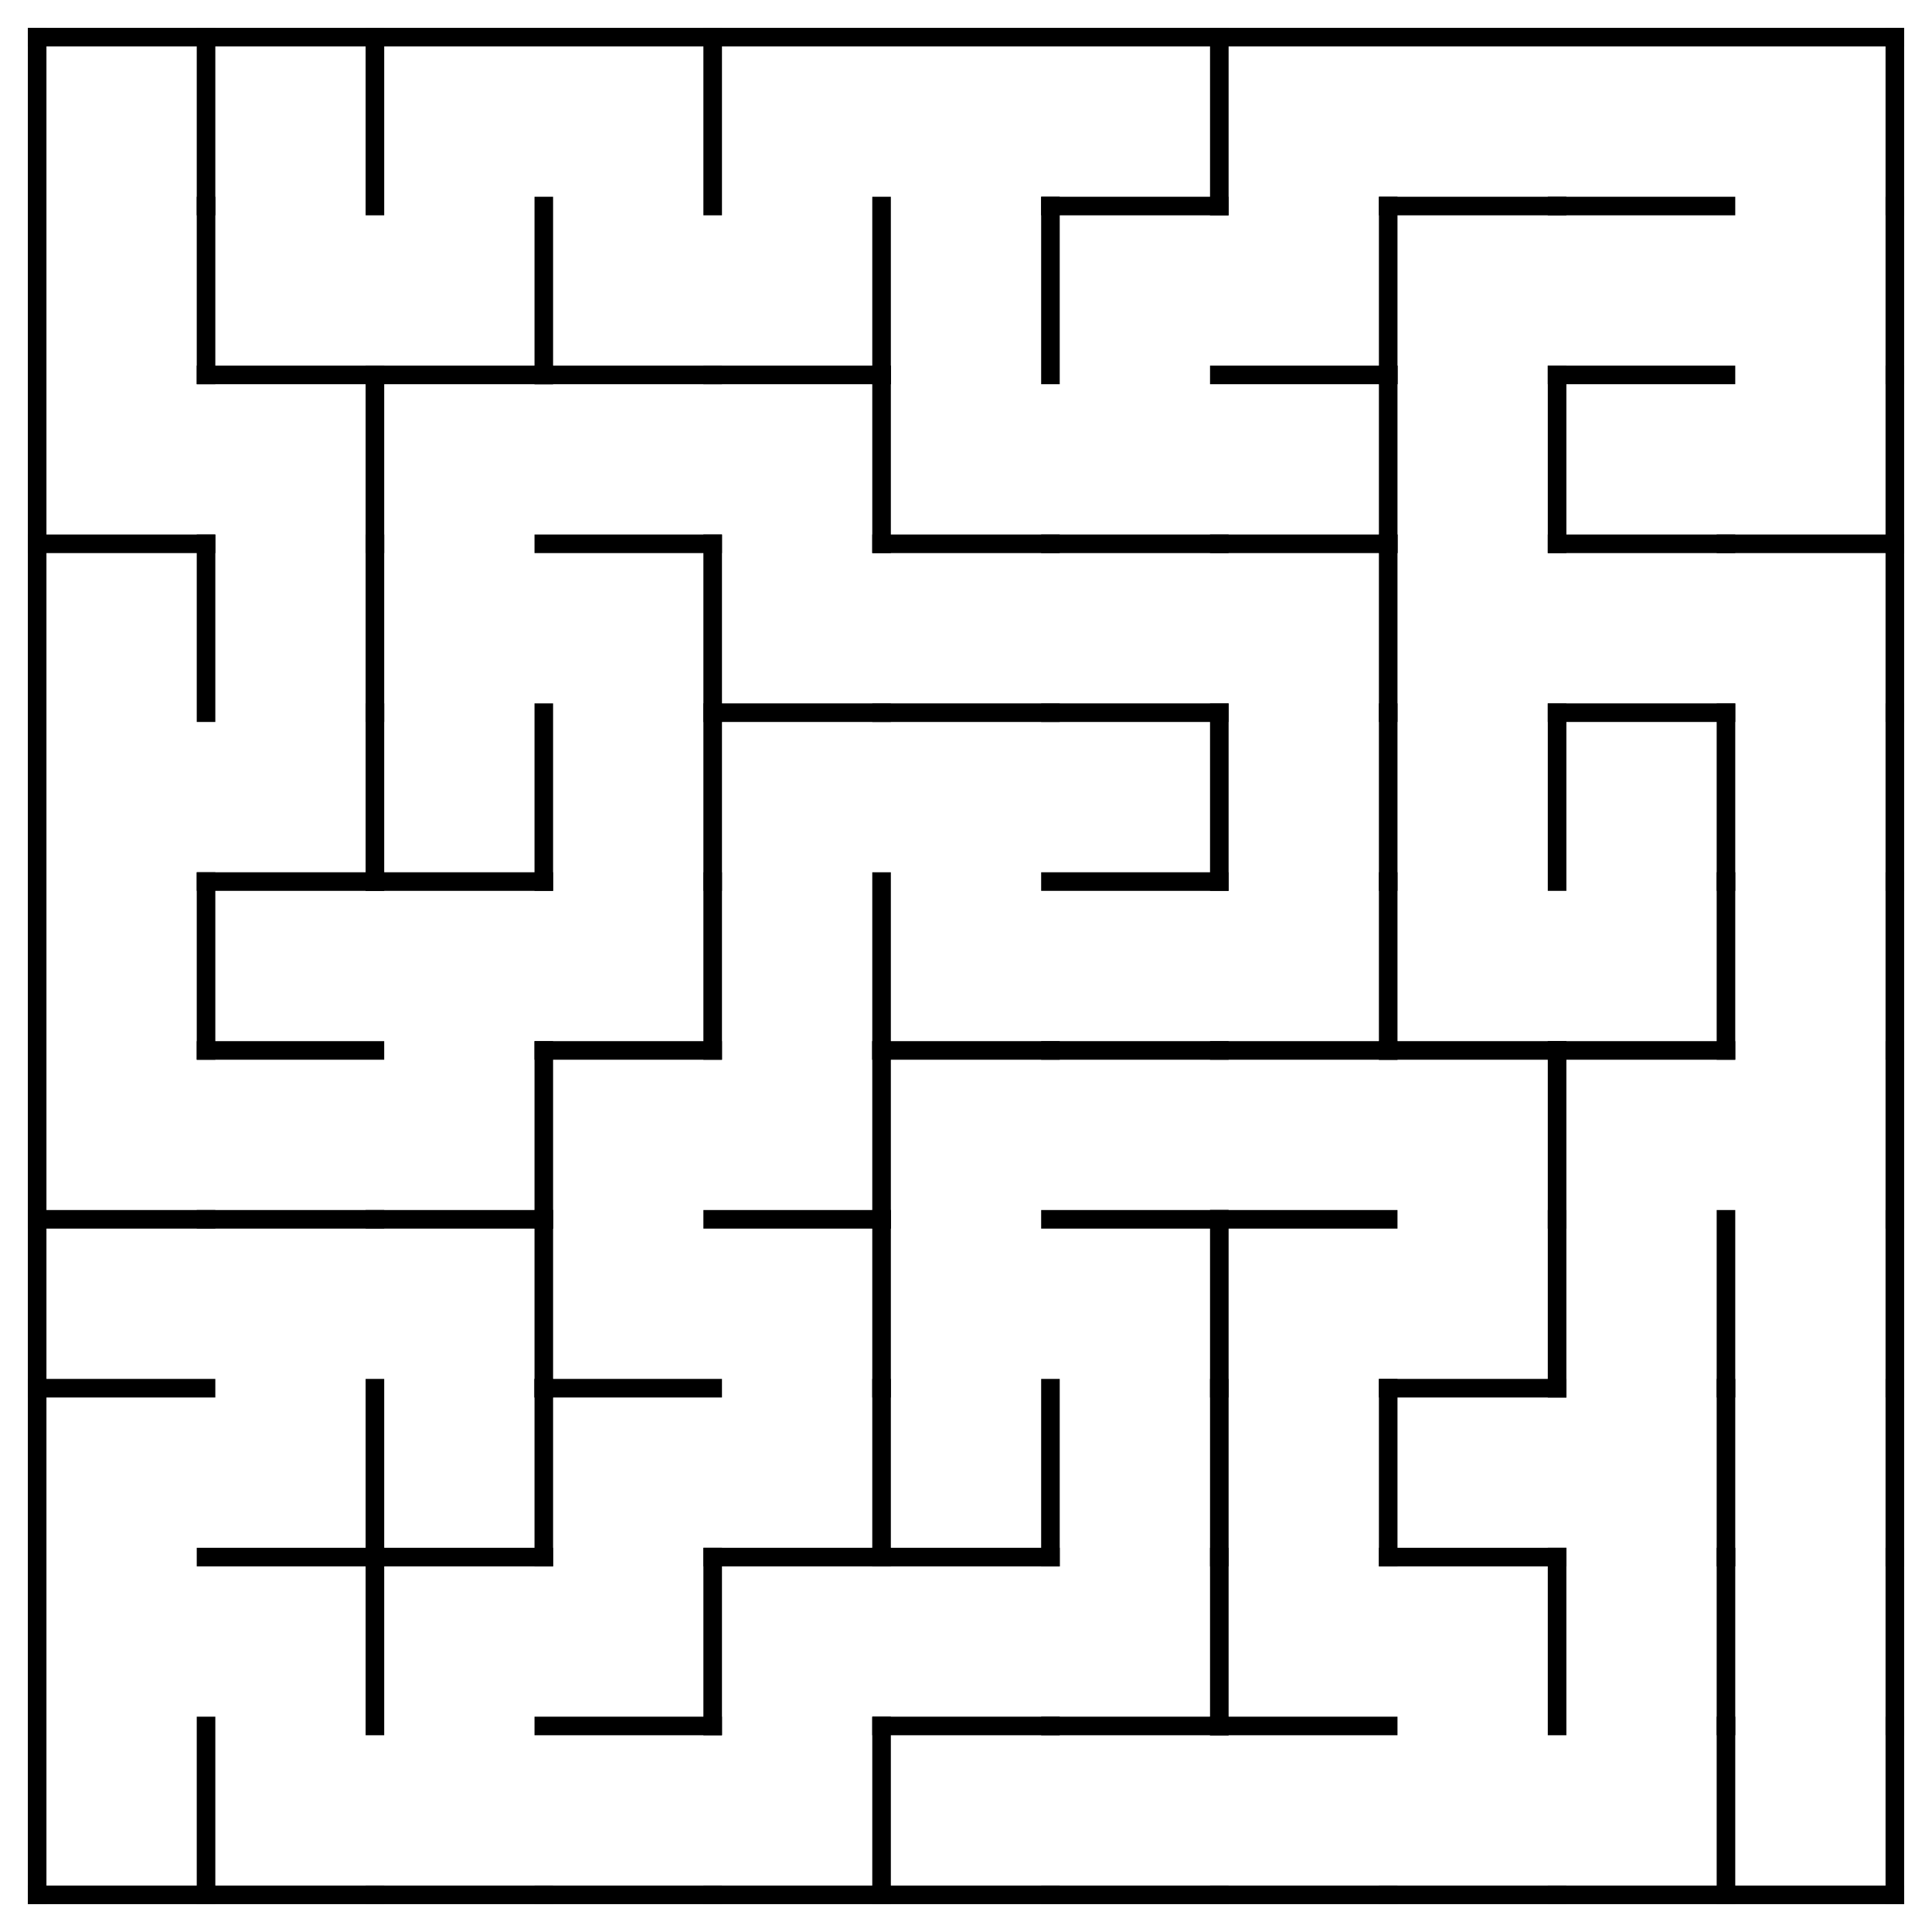 <?xml version="1.0" encoding="utf-8"?>
<svg xmlns="http://www.w3.org/2000/svg"
    xmlns:xlink="http://www.w3.org/1999/xlink"
    width="520" height="520" viewBox="-10 -10 520 520">
<defs>
<style type="text/css"><![CDATA[
line {
    stroke: #000000;
    stroke-linecap: square;
    stroke-width: 5;
}
]]></style>
</defs>
<line x1="45.455" y1="0.0" x2="45.455" y2="45.455"/>
<line x1="45.455" y1="45.455" x2="45.455" y2="90.909"/>
<line x1="0.0" y1="136.364" x2="45.455" y2="136.364"/>
<line x1="45.455" y1="136.364" x2="45.455" y2="181.818"/>
<line x1="45.455" y1="227.273" x2="45.455" y2="272.727"/>
<line x1="0.0" y1="318.182" x2="45.455" y2="318.182"/>
<line x1="0.0" y1="363.636" x2="45.455" y2="363.636"/>
<line x1="0.0" y1="500.0" x2="45.455" y2="500.0"/>
<line x1="45.455" y1="454.545" x2="45.455" y2="500.0"/>
<line x1="90.909" y1="0.0" x2="90.909" y2="45.455"/>
<line x1="45.455" y1="90.909" x2="90.909" y2="90.909"/>
<line x1="90.909" y1="90.909" x2="90.909" y2="136.364"/>
<line x1="90.909" y1="136.364" x2="90.909" y2="181.818"/>
<line x1="45.455" y1="227.273" x2="90.909" y2="227.273"/>
<line x1="90.909" y1="181.818" x2="90.909" y2="227.273"/>
<line x1="45.455" y1="272.727" x2="90.909" y2="272.727"/>
<line x1="45.455" y1="318.182" x2="90.909" y2="318.182"/>
<line x1="45.455" y1="409.091" x2="90.909" y2="409.091"/>
<line x1="90.909" y1="363.636" x2="90.909" y2="409.091"/>
<line x1="90.909" y1="409.091" x2="90.909" y2="454.545"/>
<line x1="45.455" y1="500.0" x2="90.909" y2="500.0"/>
<line x1="90.909" y1="90.909" x2="136.364" y2="90.909"/>
<line x1="136.364" y1="45.455" x2="136.364" y2="90.909"/>
<line x1="90.909" y1="227.273" x2="136.364" y2="227.273"/>
<line x1="136.364" y1="181.818" x2="136.364" y2="227.273"/>
<line x1="90.909" y1="318.182" x2="136.364" y2="318.182"/>
<line x1="136.364" y1="272.727" x2="136.364" y2="318.182"/>
<line x1="136.364" y1="318.182" x2="136.364" y2="363.636"/>
<line x1="90.909" y1="409.091" x2="136.364" y2="409.091"/>
<line x1="136.364" y1="363.636" x2="136.364" y2="409.091"/>
<line x1="90.909" y1="500.0" x2="136.364" y2="500.0"/>
<line x1="181.818" y1="0.0" x2="181.818" y2="45.455"/>
<line x1="136.364" y1="90.909" x2="181.818" y2="90.909"/>
<line x1="136.364" y1="136.364" x2="181.818" y2="136.364"/>
<line x1="181.818" y1="136.364" x2="181.818" y2="181.818"/>
<line x1="181.818" y1="181.818" x2="181.818" y2="227.273"/>
<line x1="136.364" y1="272.727" x2="181.818" y2="272.727"/>
<line x1="181.818" y1="227.273" x2="181.818" y2="272.727"/>
<line x1="136.364" y1="363.636" x2="181.818" y2="363.636"/>
<line x1="136.364" y1="454.545" x2="181.818" y2="454.545"/>
<line x1="181.818" y1="409.091" x2="181.818" y2="454.545"/>
<line x1="136.364" y1="500.0" x2="181.818" y2="500.0"/>
<line x1="181.818" y1="90.909" x2="227.273" y2="90.909"/>
<line x1="227.273" y1="45.455" x2="227.273" y2="90.909"/>
<line x1="227.273" y1="90.909" x2="227.273" y2="136.364"/>
<line x1="181.818" y1="181.818" x2="227.273" y2="181.818"/>
<line x1="227.273" y1="227.273" x2="227.273" y2="272.727"/>
<line x1="181.818" y1="318.182" x2="227.273" y2="318.182"/>
<line x1="227.273" y1="272.727" x2="227.273" y2="318.182"/>
<line x1="227.273" y1="318.182" x2="227.273" y2="363.636"/>
<line x1="181.818" y1="409.091" x2="227.273" y2="409.091"/>
<line x1="227.273" y1="363.636" x2="227.273" y2="409.091"/>
<line x1="181.818" y1="500.0" x2="227.273" y2="500.0"/>
<line x1="227.273" y1="454.545" x2="227.273" y2="500.0"/>
<line x1="272.727" y1="45.455" x2="272.727" y2="90.909"/>
<line x1="227.273" y1="136.364" x2="272.727" y2="136.364"/>
<line x1="227.273" y1="181.818" x2="272.727" y2="181.818"/>
<line x1="227.273" y1="272.727" x2="272.727" y2="272.727"/>
<line x1="227.273" y1="409.091" x2="272.727" y2="409.091"/>
<line x1="272.727" y1="363.636" x2="272.727" y2="409.091"/>
<line x1="227.273" y1="454.545" x2="272.727" y2="454.545"/>
<line x1="227.273" y1="500.0" x2="272.727" y2="500.0"/>
<line x1="272.727" y1="45.455" x2="318.182" y2="45.455"/>
<line x1="318.182" y1="0.0" x2="318.182" y2="45.455"/>
<line x1="272.727" y1="136.364" x2="318.182" y2="136.364"/>
<line x1="272.727" y1="181.818" x2="318.182" y2="181.818"/>
<line x1="272.727" y1="227.273" x2="318.182" y2="227.273"/>
<line x1="318.182" y1="181.818" x2="318.182" y2="227.273"/>
<line x1="272.727" y1="272.727" x2="318.182" y2="272.727"/>
<line x1="272.727" y1="318.182" x2="318.182" y2="318.182"/>
<line x1="318.182" y1="318.182" x2="318.182" y2="363.636"/>
<line x1="318.182" y1="363.636" x2="318.182" y2="409.091"/>
<line x1="272.727" y1="454.545" x2="318.182" y2="454.545"/>
<line x1="318.182" y1="409.091" x2="318.182" y2="454.545"/>
<line x1="272.727" y1="500.0" x2="318.182" y2="500.0"/>
<line x1="318.182" y1="90.909" x2="363.636" y2="90.909"/>
<line x1="363.636" y1="45.455" x2="363.636" y2="90.909"/>
<line x1="318.182" y1="136.364" x2="363.636" y2="136.364"/>
<line x1="363.636" y1="90.909" x2="363.636" y2="136.364"/>
<line x1="363.636" y1="136.364" x2="363.636" y2="181.818"/>
<line x1="363.636" y1="181.818" x2="363.636" y2="227.273"/>
<line x1="318.182" y1="272.727" x2="363.636" y2="272.727"/>
<line x1="363.636" y1="227.273" x2="363.636" y2="272.727"/>
<line x1="318.182" y1="318.182" x2="363.636" y2="318.182"/>
<line x1="363.636" y1="363.636" x2="363.636" y2="409.091"/>
<line x1="318.182" y1="454.545" x2="363.636" y2="454.545"/>
<line x1="318.182" y1="500.0" x2="363.636" y2="500.0"/>
<line x1="363.636" y1="45.455" x2="409.091" y2="45.455"/>
<line x1="409.091" y1="90.909" x2="409.091" y2="136.364"/>
<line x1="409.091" y1="181.818" x2="409.091" y2="227.273"/>
<line x1="363.636" y1="272.727" x2="409.091" y2="272.727"/>
<line x1="409.091" y1="272.727" x2="409.091" y2="318.182"/>
<line x1="363.636" y1="363.636" x2="409.091" y2="363.636"/>
<line x1="409.091" y1="318.182" x2="409.091" y2="363.636"/>
<line x1="363.636" y1="409.091" x2="409.091" y2="409.091"/>
<line x1="409.091" y1="409.091" x2="409.091" y2="454.545"/>
<line x1="363.636" y1="500.0" x2="409.091" y2="500.0"/>
<line x1="409.091" y1="45.455" x2="454.545" y2="45.455"/>
<line x1="409.091" y1="90.909" x2="454.545" y2="90.909"/>
<line x1="409.091" y1="136.364" x2="454.545" y2="136.364"/>
<line x1="409.091" y1="181.818" x2="454.545" y2="181.818"/>
<line x1="454.545" y1="181.818" x2="454.545" y2="227.273"/>
<line x1="409.091" y1="272.727" x2="454.545" y2="272.727"/>
<line x1="454.545" y1="227.273" x2="454.545" y2="272.727"/>
<line x1="454.545" y1="318.182" x2="454.545" y2="363.636"/>
<line x1="454.545" y1="363.636" x2="454.545" y2="409.091"/>
<line x1="454.545" y1="409.091" x2="454.545" y2="454.545"/>
<line x1="409.091" y1="500.0" x2="454.545" y2="500.0"/>
<line x1="454.545" y1="454.545" x2="454.545" y2="500.0"/>
<line x1="500.0" y1="0.0" x2="500.0" y2="45.455"/>
<line x1="500.0" y1="45.455" x2="500.0" y2="90.909"/>
<line x1="454.545" y1="136.364" x2="500.0" y2="136.364"/>
<line x1="500.0" y1="90.909" x2="500.0" y2="136.364"/>
<line x1="500.0" y1="136.364" x2="500.0" y2="181.818"/>
<line x1="500.0" y1="181.818" x2="500.0" y2="227.273"/>
<line x1="500.0" y1="227.273" x2="500.0" y2="272.727"/>
<line x1="500.0" y1="272.727" x2="500.0" y2="318.182"/>
<line x1="500.0" y1="318.182" x2="500.0" y2="363.636"/>
<line x1="500.0" y1="363.636" x2="500.0" y2="409.091"/>
<line x1="500.0" y1="409.091" x2="500.0" y2="454.545"/>
<line x1="454.545" y1="500.0" x2="500.0" y2="500.0"/>
<line x1="500.0" y1="454.545" x2="500.0" y2="500.0"/>
<line x1="0" y1="0" x2="500" y2="0"/>
<line x1="0" y1="0" x2="0" y2="500"/>
</svg>
